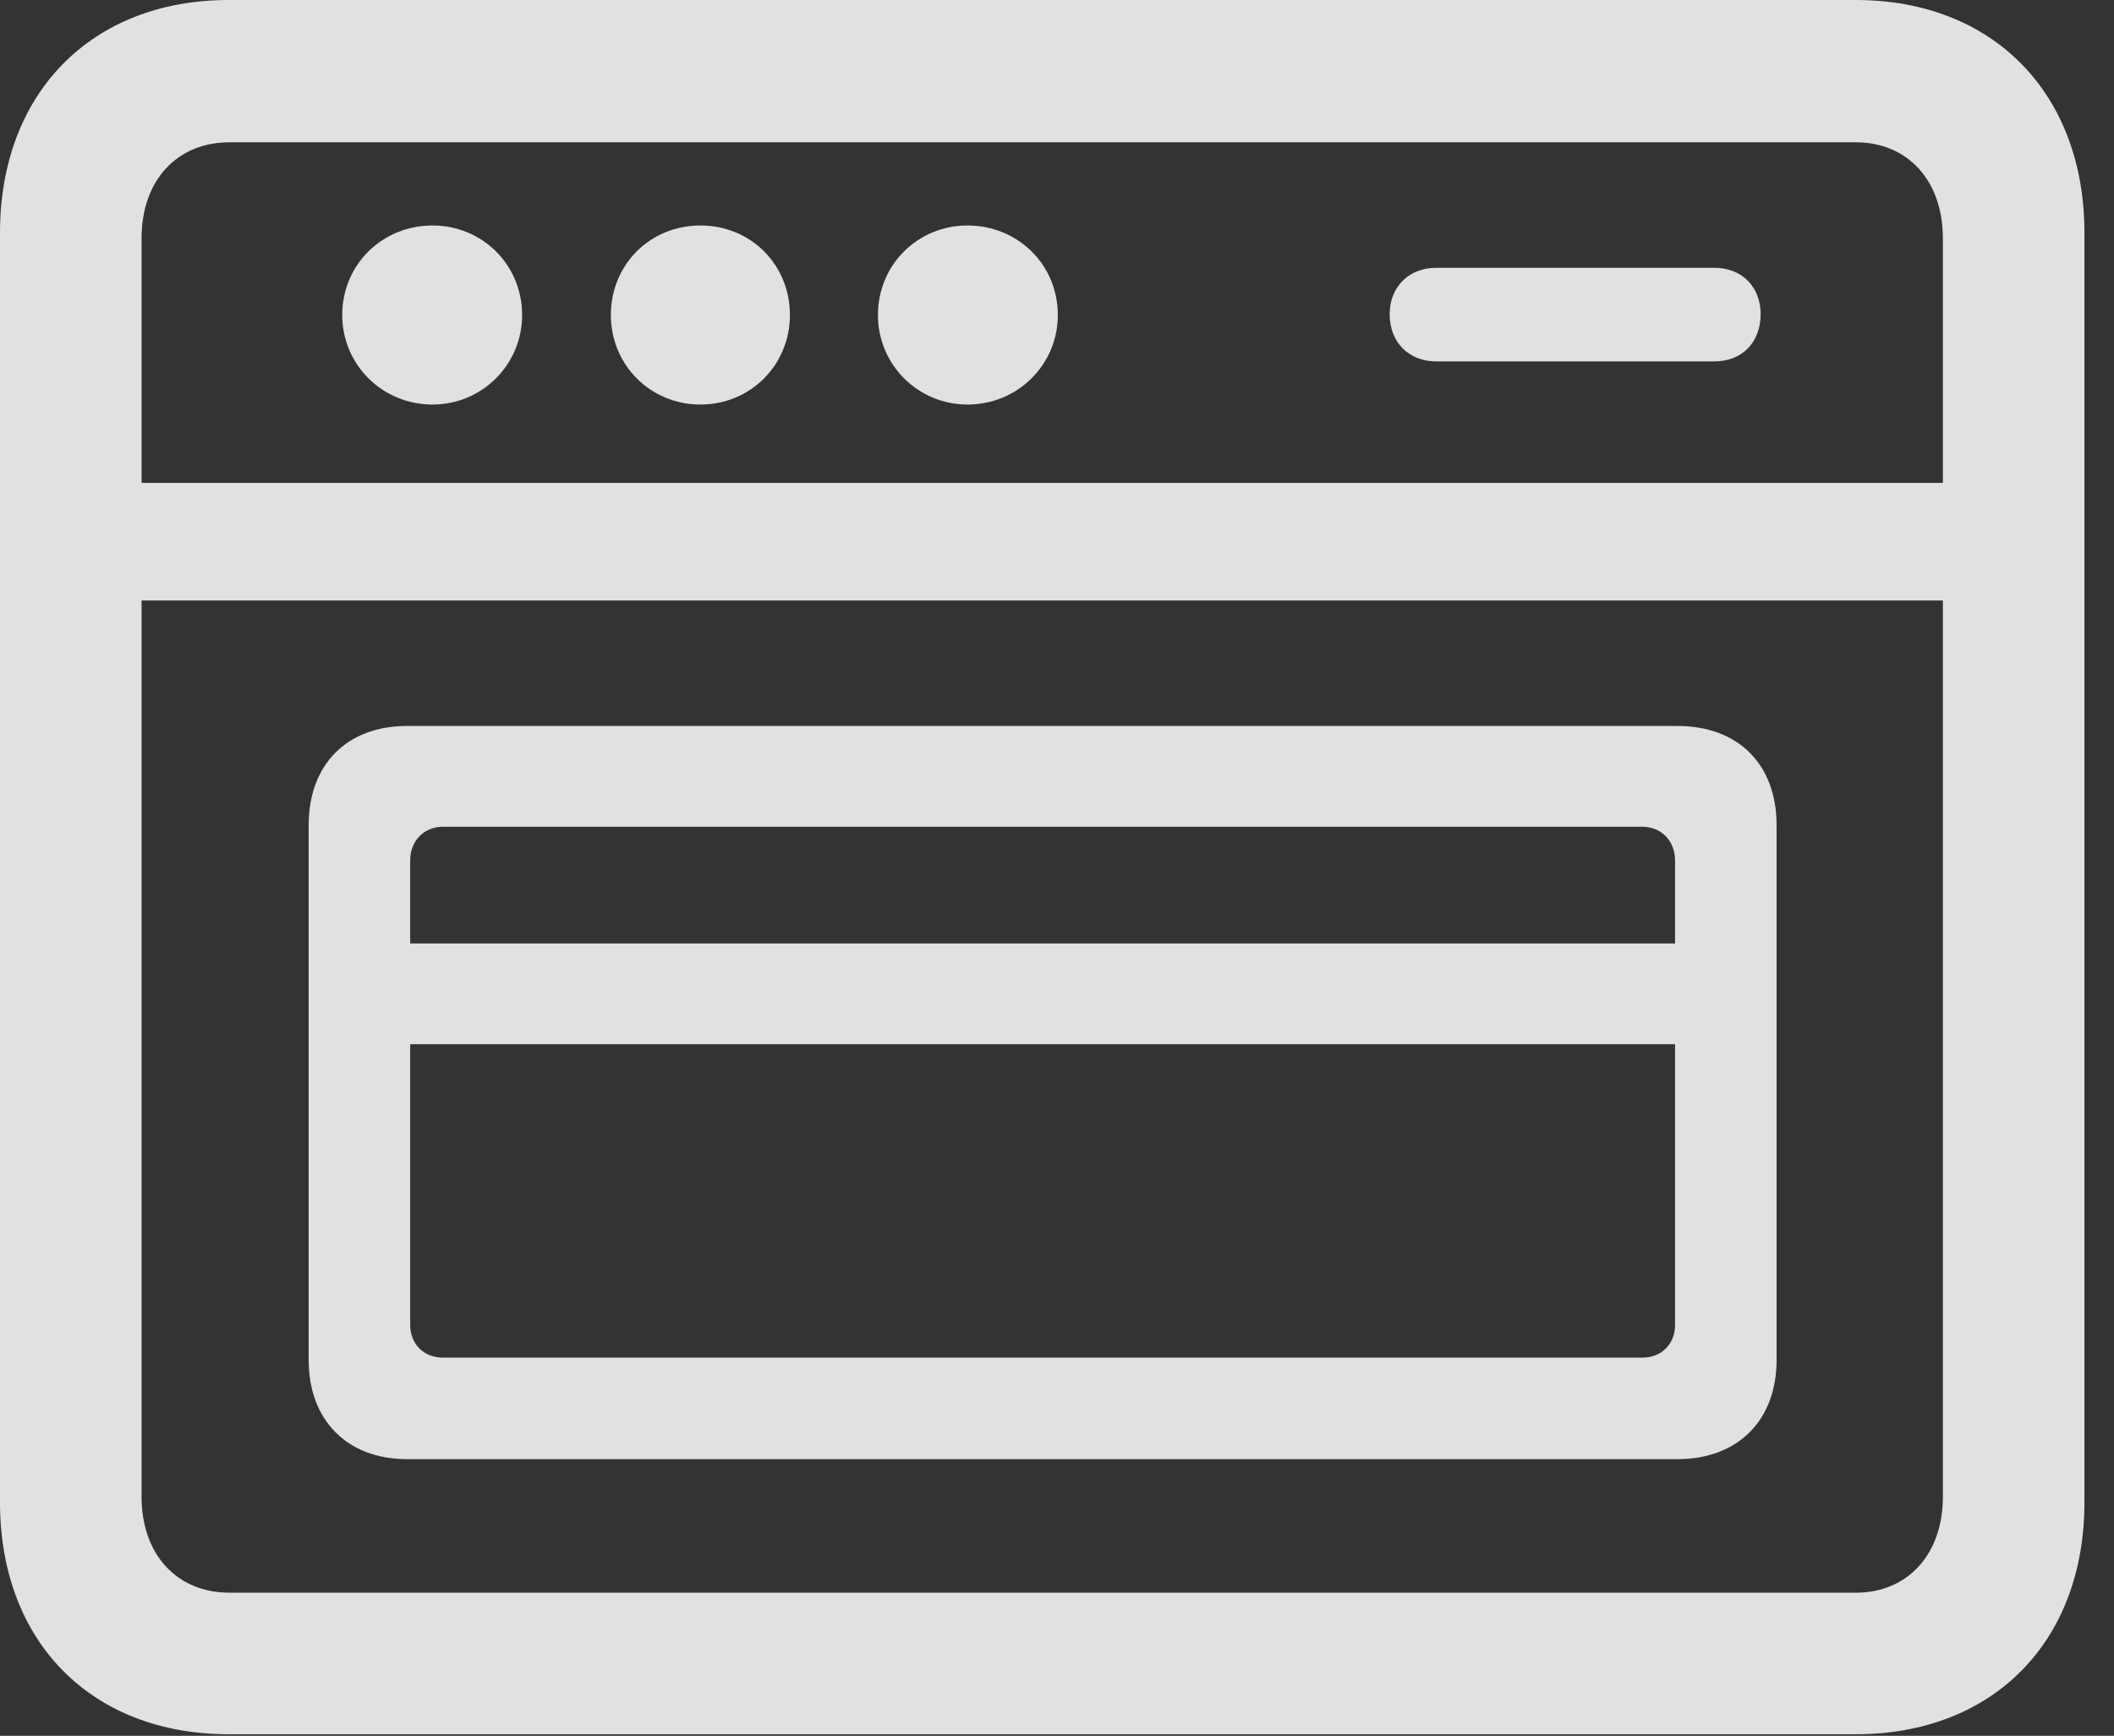 <?xml version="1.0" encoding="UTF-8"?>
<!--Generator: Apple Native CoreSVG 341-->
<!DOCTYPE svg
PUBLIC "-//W3C//DTD SVG 1.1//EN"
       "http://www.w3.org/Graphics/SVG/1.1/DTD/svg11.dtd">
<svg version="1.1" xmlns="http://www.w3.org/2000/svg" xmlns:xlink="http://www.w3.org/1999/xlink" viewBox="0 0 25.82 21.201">
 <rect x="0" y="0" width="25.82" height="21.201" fill="#333333" stroke="none"/>
 <g>
  <rect height="21.201" opacity="0" width="25.82" x="0" y="0"/>
  <path d="M2.793 21.182L22.666 21.182C24.346 21.182 25.459 20.049 25.459 18.35L25.459 2.842C25.459 1.143 24.346 0 22.666 0L2.793 0C1.113 0 0 1.143 0 2.842L0 18.35C0 20.049 1.113 21.182 2.793 21.182ZM2.803 19.453C2.158 19.453 1.729 18.984 1.729 18.281L1.729 2.91C1.729 2.207 2.158 1.738 2.803 1.738L22.666 1.738C23.301 1.738 23.73 2.207 23.73 2.91L23.73 18.281C23.73 18.984 23.301 19.453 22.666 19.453ZM5.283 4.941C5.889 4.941 6.377 4.453 6.377 3.848C6.377 3.232 5.889 2.754 5.283 2.754C4.668 2.754 4.18 3.232 4.18 3.848C4.18 4.453 4.668 4.941 5.283 4.941ZM8.555 4.941C9.17 4.941 9.648 4.453 9.648 3.848C9.648 3.232 9.17 2.754 8.555 2.754C7.939 2.754 7.461 3.232 7.461 3.848C7.461 4.453 7.939 4.941 8.555 4.941ZM11.816 4.941C12.432 4.941 12.92 4.453 12.92 3.848C12.92 3.232 12.432 2.754 11.816 2.754C11.211 2.754 10.723 3.232 10.723 3.848C10.723 4.453 11.211 4.941 11.816 4.941ZM17.539 4.414L20.938 4.414C21.279 4.414 21.504 4.18 21.504 3.838C21.504 3.506 21.279 3.271 20.938 3.271L17.539 3.271C17.207 3.271 16.973 3.506 16.973 3.838C16.973 4.18 17.207 4.414 17.539 4.414ZM1.055 7.334L24.424 7.334L24.424 5.898L1.055 5.898ZM4.971 17.822L20.488 17.822C21.23 17.822 21.699 17.344 21.699 16.611L21.699 10.078C21.699 9.336 21.23 8.867 20.488 8.867L4.971 8.867C4.238 8.867 3.77 9.336 3.77 10.078L3.77 16.611C3.77 17.344 4.238 17.822 4.971 17.822ZM5.41 16.582C5.176 16.582 5.01 16.416 5.01 16.182L5.01 10.508C5.01 10.273 5.176 10.098 5.41 10.098L20.059 10.098C20.293 10.098 20.459 10.273 20.459 10.508L20.459 16.182C20.459 16.416 20.293 16.582 20.059 16.582ZM4.766 12.754L20.703 12.754L20.703 11.523L4.766 11.523Z" fill="white" fill-opacity="0.85"/>
 </g>
</svg>
